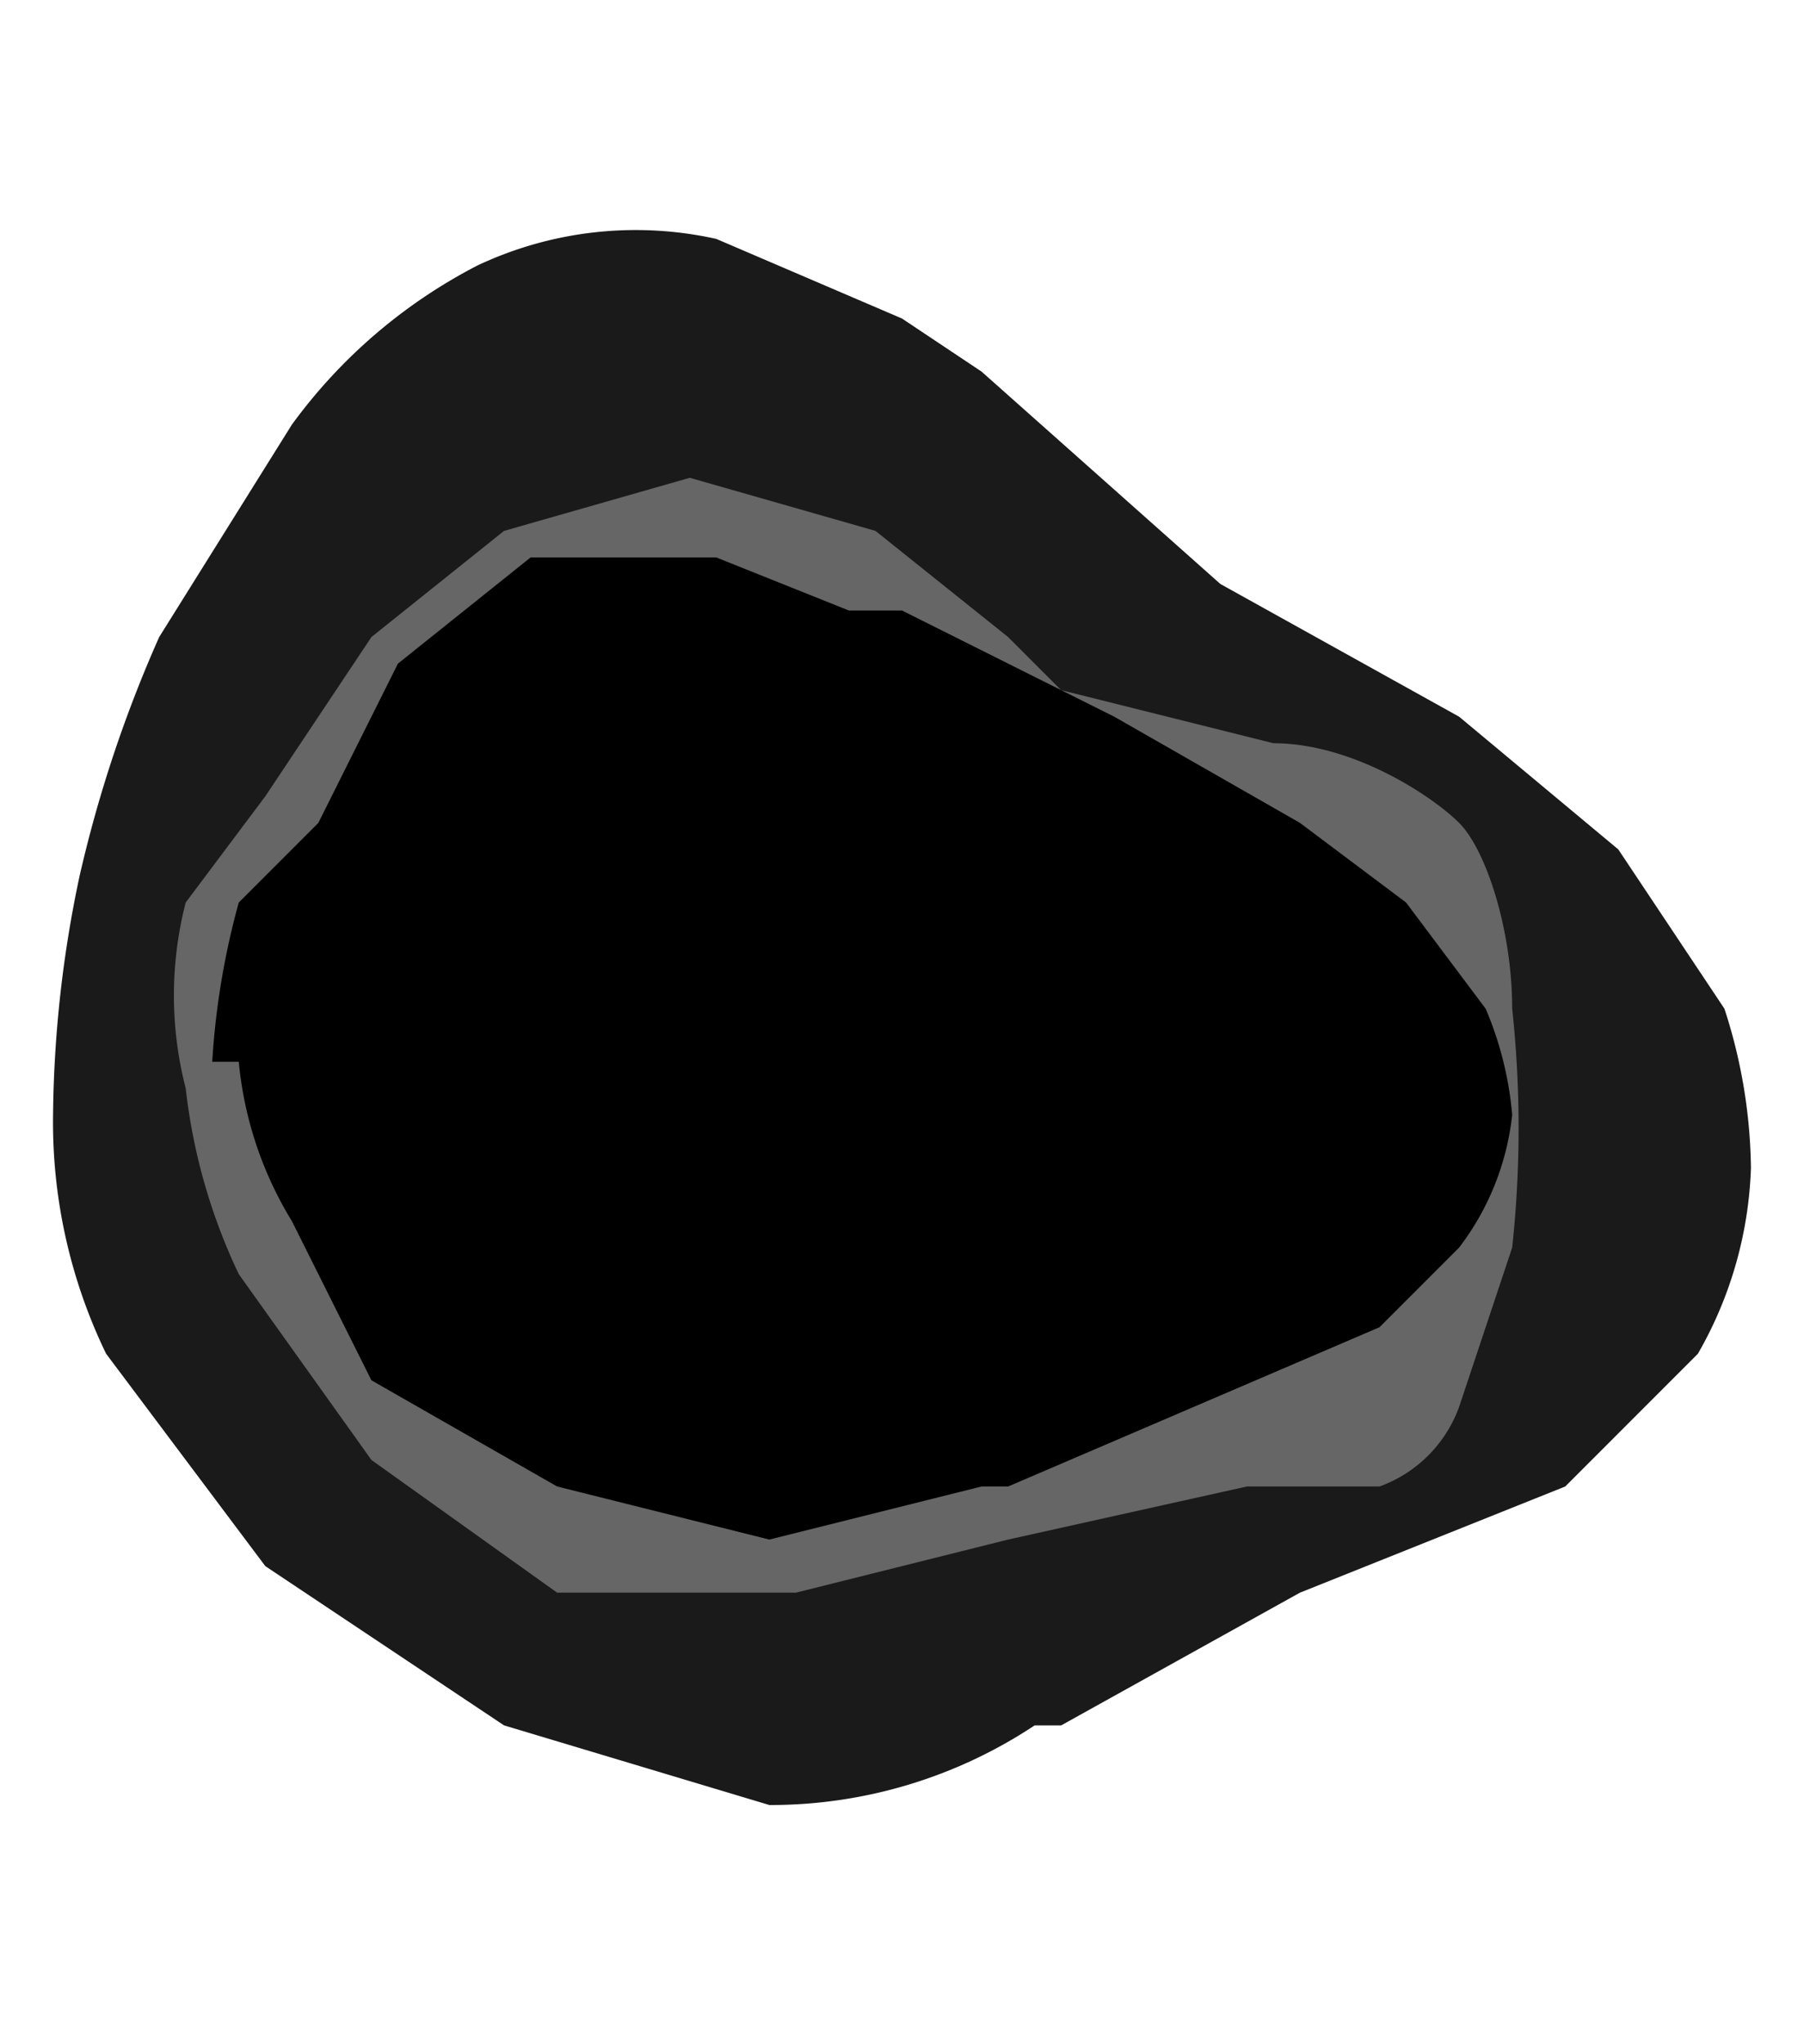 <svg xmlns="http://www.w3.org/2000/svg" width="68" height="77" viewBox="0 0 68 77"><title>EYE_STARG_6</title><path d="M10,59l9,6,10,3a18,18,0,0,0,10-3h1l9-5,10-4,5-5a15,15,0,0,0,2-7h0a20,20,0,0,0-1-6l-4-6-6-5-9-5L37,14l-3-2L27,9a14,14,0,0,0-9,1,20,20,0,0,0-7,6L6,24a49,49,0,0,0-3,9,45,45,0,0,0-1,9H2a20,20,0,0,0,2,9Z" fill="#1a1a1a"/><path d="M9,48l5,7,7,5h9l8-2,9-2h5a5,5,0,0,0,3-3h0l2-6a42,42,0,0,0,0-9c0-3-1-6-2-7s-4-3-7-3l-8-2-2-2-5-4-7-2-7,2-5,4-4,6L7,34H7a14,14,0,0,0,0,7A22,22,0,0,0,9,48Z" fill="#666"/><path d="M14,52l7,4,8,2,8-2h1l7-3,7-3,3-3a10,10,0,0,0,2-5h0a13,13,0,0,0-1-4l-3-4-4-3-7-4-8-4H32l-5-2H20l-5,4-3,6L9,34a29,29,0,0,0-1,6H9a14,14,0,0,0,2,6Z"/></svg>